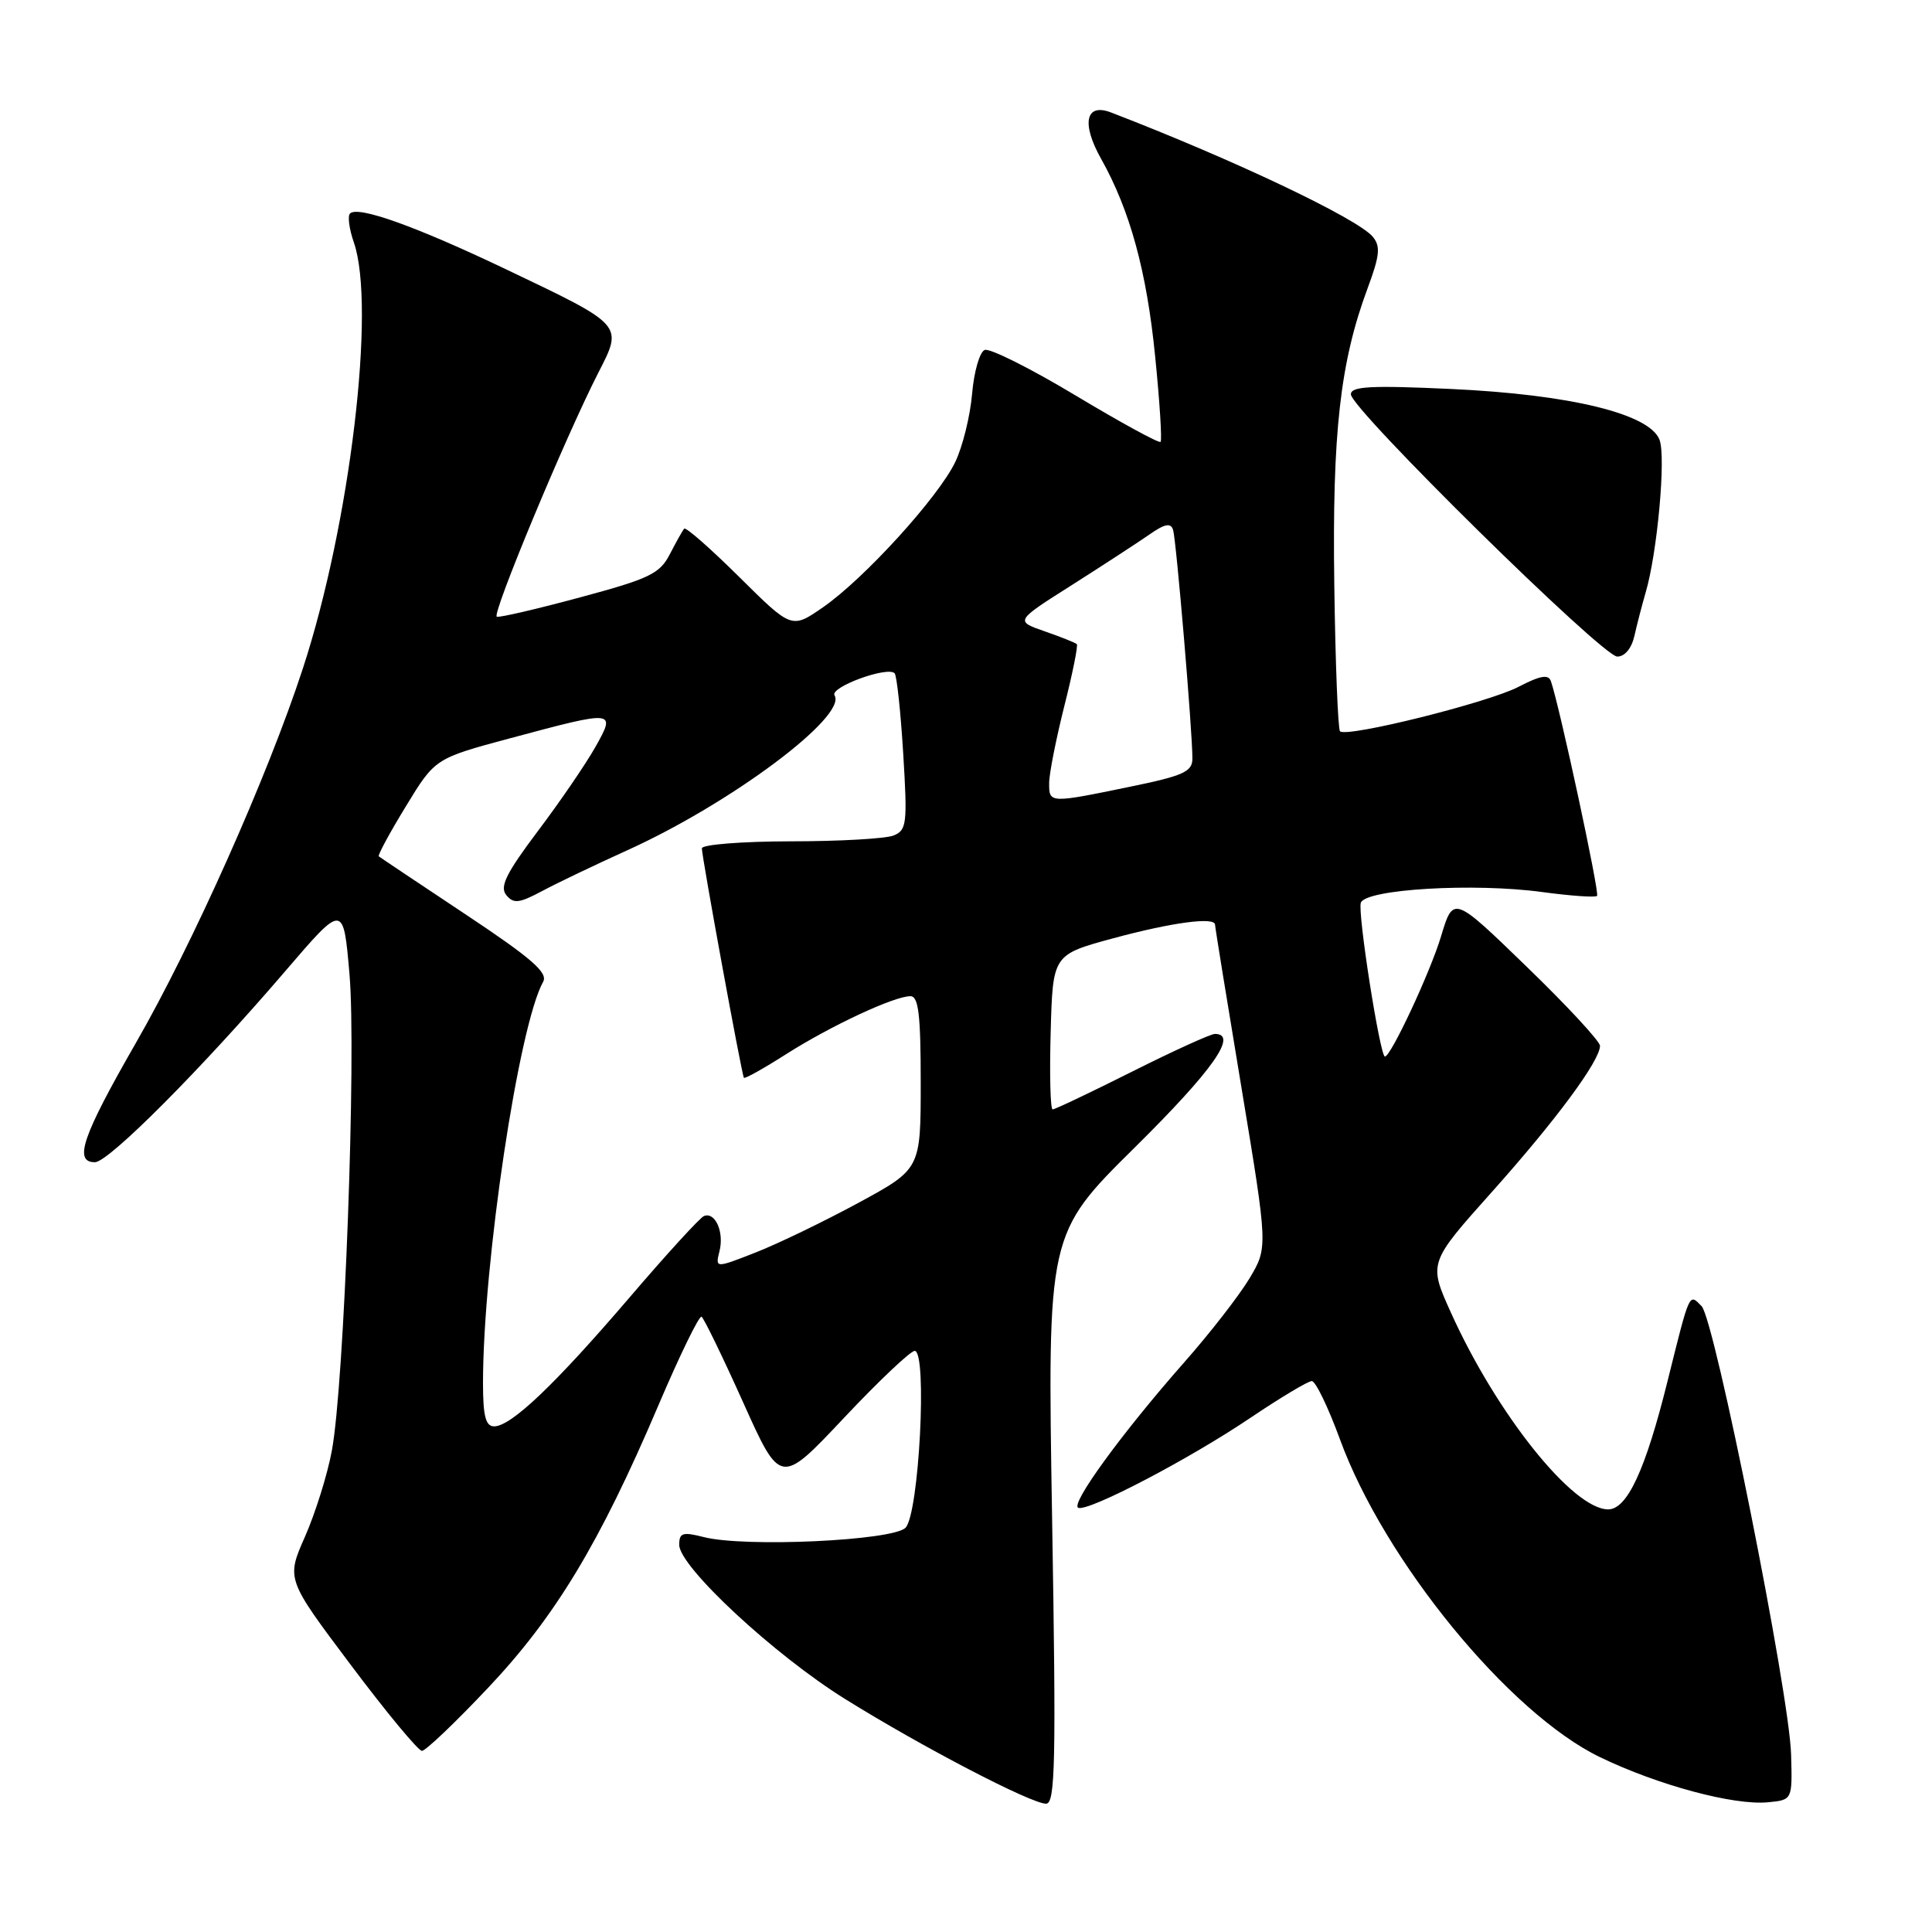 <?xml version="1.0" encoding="UTF-8" standalone="no"?>
<!DOCTYPE svg PUBLIC "-//W3C//DTD SVG 1.1//EN" "http://www.w3.org/Graphics/SVG/1.1/DTD/svg11.dtd" >
<svg xmlns="http://www.w3.org/2000/svg" xmlns:xlink="http://www.w3.org/1999/xlink" version="1.1" viewBox="0 0 256 256">
 <g >
 <path fill="currentColor"
d=" M 139.41 201.25 C 138.78 163.50 138.78 163.50 150.39 152.02 C 160.72 141.80 164.10 137.00 160.98 137.00 C 160.42 137.00 155.48 139.25 150.00 142.00 C 144.52 144.75 139.79 147.00 139.48 147.00 C 139.18 147.00 139.06 142.39 139.22 136.75 C 139.50 126.50 139.50 126.50 147.50 124.33 C 155.30 122.22 161.00 121.46 161.00 122.53 C 161.00 122.83 162.58 132.57 164.51 144.18 C 168.01 165.30 168.01 165.30 165.56 169.40 C 164.21 171.65 160.33 176.65 156.93 180.50 C 148.66 189.88 141.72 199.41 142.89 199.80 C 144.32 200.27 157.60 193.33 165.70 187.86 C 169.67 185.19 173.32 183.00 173.82 183.00 C 174.32 183.00 175.99 186.46 177.54 190.69 C 183.41 206.78 199.94 227.00 212.00 232.83 C 219.70 236.55 229.75 239.25 234.27 238.81 C 237.50 238.50 237.50 238.50 237.33 232.50 C 237.11 224.40 227.21 174.87 225.47 173.07 C 223.79 171.36 223.94 171.04 220.96 183.00 C 218.04 194.77 215.61 200.00 213.09 200.00 C 208.41 200.00 198.31 187.35 192.25 173.92 C 189.28 167.34 189.28 167.34 197.70 157.92 C 206.18 148.43 211.99 140.57 212.01 138.58 C 212.01 137.99 207.64 133.26 202.29 128.09 C 192.57 118.67 192.57 118.67 190.94 124.09 C 189.53 128.79 184.30 140.00 183.51 140.00 C 182.86 140.00 179.85 120.82 180.32 119.61 C 181.01 117.81 195.32 116.97 204.35 118.20 C 208.12 118.71 211.39 118.94 211.62 118.71 C 211.98 118.35 206.66 93.61 205.50 90.25 C 205.17 89.32 204.07 89.52 201.21 91.01 C 197.19 93.10 178.44 97.77 177.56 96.90 C 177.29 96.62 176.94 87.87 176.80 77.45 C 176.52 57.38 177.57 48.00 181.21 38.21 C 182.83 33.86 182.95 32.64 181.90 31.37 C 179.89 28.96 163.45 21.15 147.21 14.90 C 143.85 13.61 143.26 16.34 145.90 21.04 C 149.72 27.84 151.94 35.92 153.06 47.19 C 153.67 53.23 153.99 58.34 153.78 58.55 C 153.57 58.76 148.52 56.00 142.55 52.42 C 136.58 48.83 131.15 46.11 130.48 46.37 C 129.81 46.63 129.06 49.24 128.81 52.17 C 128.56 55.10 127.56 59.17 126.58 61.21 C 124.35 65.87 114.52 76.68 109.05 80.47 C 104.90 83.34 104.90 83.34 97.98 76.48 C 94.17 72.70 90.88 69.81 90.66 70.05 C 90.44 70.30 89.59 71.82 88.76 73.43 C 87.43 76.02 86.07 76.68 76.88 79.15 C 71.17 80.69 66.20 81.85 65.83 81.72 C 65.11 81.48 74.92 57.91 79.29 49.37 C 82.56 42.98 82.71 43.15 67.00 35.66 C 55.06 29.97 47.43 27.24 46.38 28.29 C 46.04 28.62 46.27 30.34 46.88 32.10 C 49.84 40.59 46.39 69.45 40.13 88.58 C 35.46 102.87 25.55 125.08 17.99 138.22 C 10.91 150.55 9.72 154.00 12.58 154.00 C 14.39 154.00 26.69 141.65 37.87 128.60 C 45.50 119.70 45.50 119.70 46.31 129.10 C 47.23 139.76 45.62 183.43 43.97 192.23 C 43.39 195.39 41.78 200.50 40.42 203.60 C 37.93 209.23 37.93 209.23 46.48 220.61 C 51.18 226.88 55.43 232.00 55.91 232.00 C 56.39 232.00 60.32 228.26 64.64 223.68 C 73.57 214.24 79.45 204.50 87.20 186.31 C 90.05 179.61 92.65 174.28 92.96 174.47 C 93.27 174.67 95.75 179.77 98.47 185.82 C 103.41 196.82 103.41 196.82 111.80 187.91 C 116.41 183.01 120.65 179.00 121.20 179.00 C 122.90 179.00 121.78 200.65 119.98 202.44 C 118.26 204.15 98.68 205.06 93.25 203.67 C 90.45 202.96 90.00 203.10 90.00 204.70 C 90.00 207.59 102.59 219.29 112.00 225.14 C 122.18 231.48 136.63 239.00 138.61 239.00 C 139.83 239.00 139.95 233.55 139.41 201.25 Z  M 216.57 84.25 C 216.91 82.74 217.58 80.15 218.06 78.50 C 219.60 73.27 220.76 60.59 219.90 58.29 C 218.62 54.84 208.09 52.27 192.25 51.54 C 181.61 51.05 179.00 51.19 179.00 52.25 C 179.00 54.19 212.33 87.00 214.30 87.00 C 215.30 87.00 216.20 85.90 216.57 84.25 Z  M 64.00 183.25 C 64.01 167.36 68.73 135.89 71.97 130.09 C 72.64 128.89 70.44 126.97 61.66 121.14 C 55.52 117.06 50.36 113.61 50.19 113.47 C 50.03 113.33 51.63 110.36 53.77 106.86 C 57.64 100.50 57.64 100.50 67.57 97.83 C 81.58 94.07 81.65 94.08 78.88 99.00 C 77.64 101.20 74.23 106.20 71.28 110.11 C 67.05 115.73 66.18 117.51 67.09 118.61 C 68.06 119.78 68.80 119.69 71.87 118.05 C 73.87 116.98 78.88 114.59 83.00 112.72 C 96.77 106.51 112.30 94.91 110.58 92.14 C 109.92 91.06 117.58 88.25 118.54 89.21 C 118.83 89.50 119.34 94.28 119.68 99.84 C 120.25 109.15 120.15 110.01 118.40 110.71 C 117.35 111.13 111.21 111.48 104.75 111.48 C 98.29 111.49 93.01 111.91 93.00 112.41 C 93.00 113.54 98.28 142.39 98.57 142.81 C 98.69 142.98 101.19 141.58 104.14 139.70 C 110.04 135.94 118.48 132.00 120.63 132.00 C 121.71 132.00 122.00 134.41 122.00 143.45 C 122.00 154.90 122.00 154.90 113.75 159.38 C 109.21 161.84 103.09 164.80 100.13 165.96 C 94.77 168.06 94.77 168.06 95.34 165.77 C 95.97 163.25 94.77 160.54 93.28 161.13 C 92.76 161.33 88.29 166.22 83.35 172.00 C 73.48 183.52 67.72 189.00 65.47 189.00 C 64.35 189.00 64.00 187.63 64.00 183.25 Z  M 139.02 103.75 C 139.02 102.51 139.93 97.94 141.02 93.59 C 142.12 89.24 142.87 85.53 142.68 85.35 C 142.50 85.17 140.58 84.40 138.42 83.65 C 134.50 82.29 134.50 82.29 142.00 77.54 C 146.12 74.92 150.74 71.91 152.27 70.85 C 154.34 69.40 155.13 69.24 155.44 70.21 C 155.86 71.55 158.01 96.95 158.00 100.52 C 158.00 102.26 156.80 102.80 149.62 104.27 C 139.04 106.45 139.00 106.45 139.02 103.75 Z "/>
</g>
</svg>
